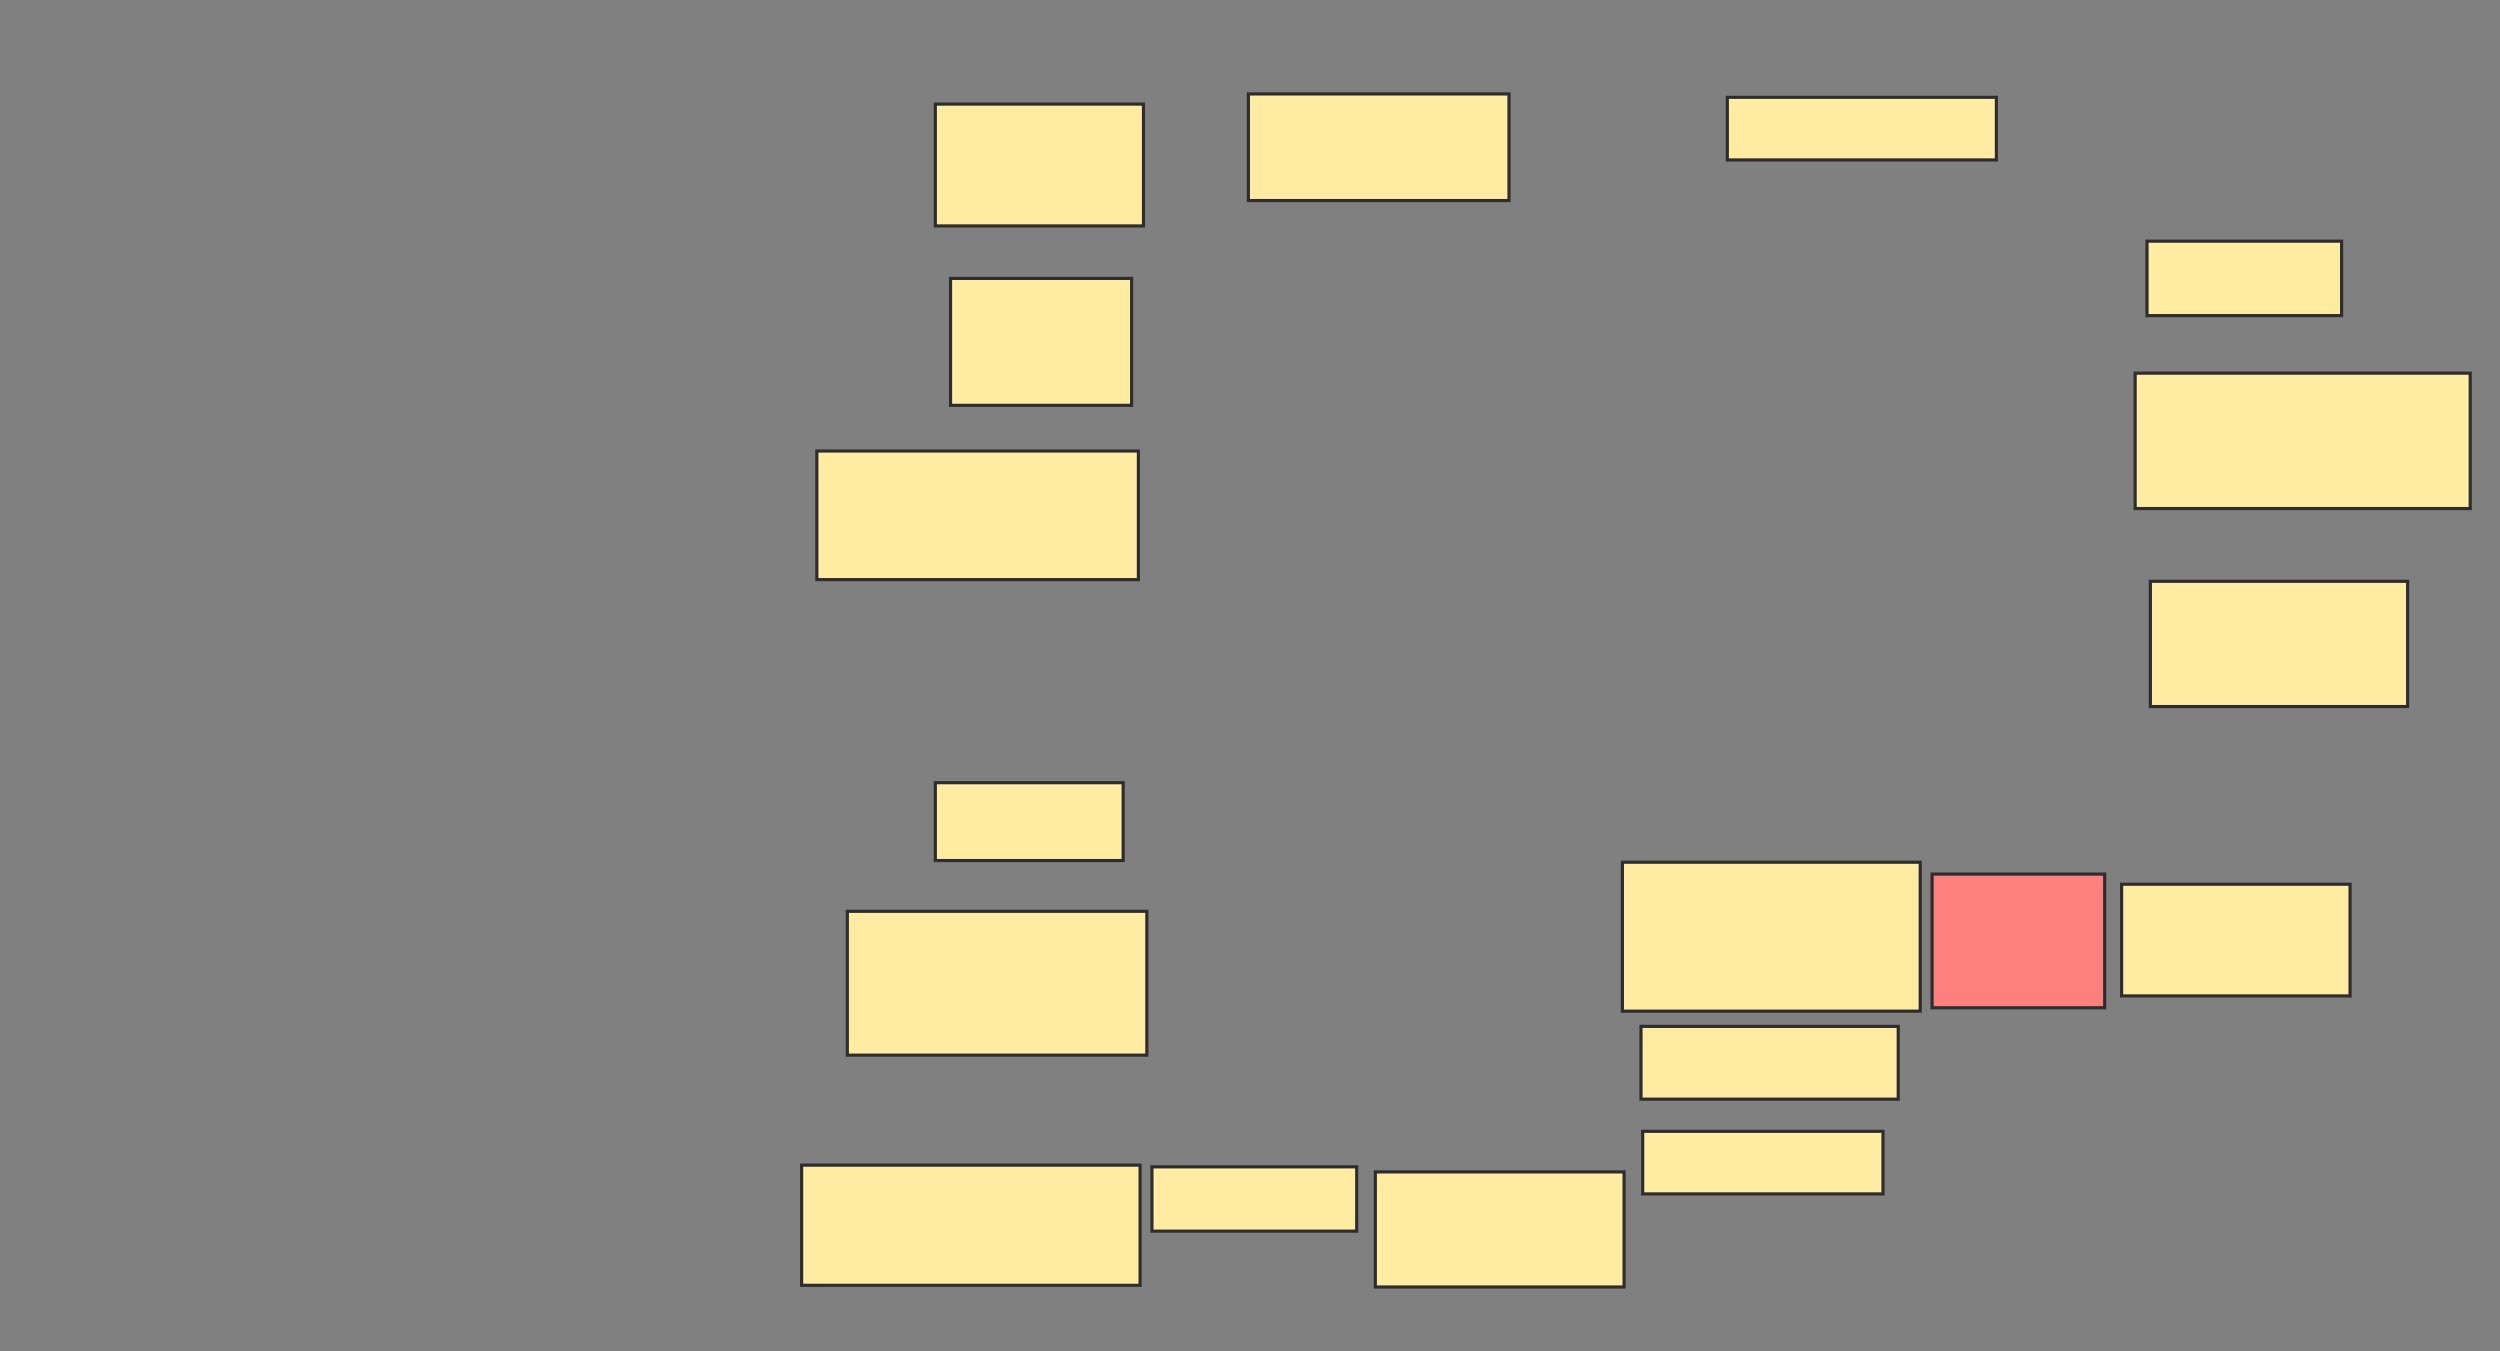 <svg xmlns="http://www.w3.org/2000/svg" width="790" height="427">
 <rect width="100%" height="100%" fill="#808080" stroke="none"/>
 <!-- Created with Image Occlusion Enhanced -->
 <g>
  <title>Labels</title>
 </g>
 <g>
  <title>Masks</title>
  <rect id="c32826b6bede47c9bd041b6b73ff7613-ao-1" height="38.503" width="65.775" y="32.893" x="295.561" stroke="#2D2D2D" fill="#FFEBA2"/>
  <rect id="c32826b6bede47c9bd041b6b73ff7613-ao-2" height="33.69" width="82.353" y="29.684" x="394.492" stroke="#2D2D2D" fill="#FFEBA2"/>
  <rect id="c32826b6bede47c9bd041b6b73ff7613-ao-3" height="19.786" width="85.027" y="30.754" x="545.829" stroke="#2D2D2D" fill="#FFEBA2"/>
  <rect id="c32826b6bede47c9bd041b6b73ff7613-ao-4" height="23.529" width="61.497" y="76.209" x="678.449" stroke="#2D2D2D" fill="#FFEBA2"/>
  <rect id="c32826b6bede47c9bd041b6b73ff7613-ao-5" height="42.781" width="105.882" y="117.92" x="674.706" stroke="#2D2D2D" fill="#FFEBA2"/>
  <rect id="c32826b6bede47c9bd041b6b73ff7613-ao-6" height="39.572" width="81.283" y="183.695" x="679.519" stroke="#2D2D2D" fill="#FFEBA2"/>
  <rect id="c32826b6bede47c9bd041b6b73ff7613-ao-7" height="35.294" width="72.193" y="279.417" x="670.428" stroke="#2D2D2D" fill="#FFEBA2"/>
  <rect id="c32826b6bede47c9bd041b6b73ff7613-ao-8" height="42.246" width="54.545" y="276.209" x="610.535" stroke="#2D2D2D" fill="#FF7E7E" class="qshape"/>
  <rect id="c32826b6bede47c9bd041b6b73ff7613-ao-9" height="47.059" width="94.118" y="272.465" x="512.674" stroke="#2D2D2D" fill="#FFEBA2"/>
  <rect id="c32826b6bede47c9bd041b6b73ff7613-ao-10" height="22.995" width="81.283" y="324.337" x="518.556" stroke="#2D2D2D" fill="#FFEBA2"/>
  <rect id="c32826b6bede47c9bd041b6b73ff7613-ao-11" height="19.786" width="75.936" y="357.492" x="519.091" stroke="#2D2D2D" fill="#FFEBA2"/>
  <rect id="c32826b6bede47c9bd041b6b73ff7613-ao-12" height="36.364" width="78.61" y="370.326" x="434.599" stroke="#2D2D2D" fill="#FFEBA2"/>
  <rect id="c32826b6bede47c9bd041b6b73ff7613-ao-13" height="20.321" width="64.706" y="368.722" x="364.011" stroke="#2D2D2D" fill="#FFEBA2"/>
  <rect id="c32826b6bede47c9bd041b6b73ff7613-ao-14" height="37.968" width="106.952" y="368.187" x="253.315" stroke="#2D2D2D" fill="#FFEBA2"/>
  <rect id="c32826b6bede47c9bd041b6b73ff7613-ao-15" height="45.455" width="94.652" y="287.973" x="267.754" stroke="#2D2D2D" fill="#FFEBA2"/>
  <rect id="c32826b6bede47c9bd041b6b73ff7613-ao-16" height="24.599" width="59.358" y="247.332" x="295.561" stroke="#2D2D2D" fill="#FFEBA2"/>
  <rect id="c32826b6bede47c9bd041b6b73ff7613-ao-17" height="40.642" width="101.604" y="142.519" x="258.128" stroke="#2D2D2D" fill="#FFEBA2"/>
  <rect id="c32826b6bede47c9bd041b6b73ff7613-ao-18" height="40.107" width="57.219" y="87.973" x="300.374" stroke="#2D2D2D" fill="#FFEBA2"/>
 </g>
</svg>